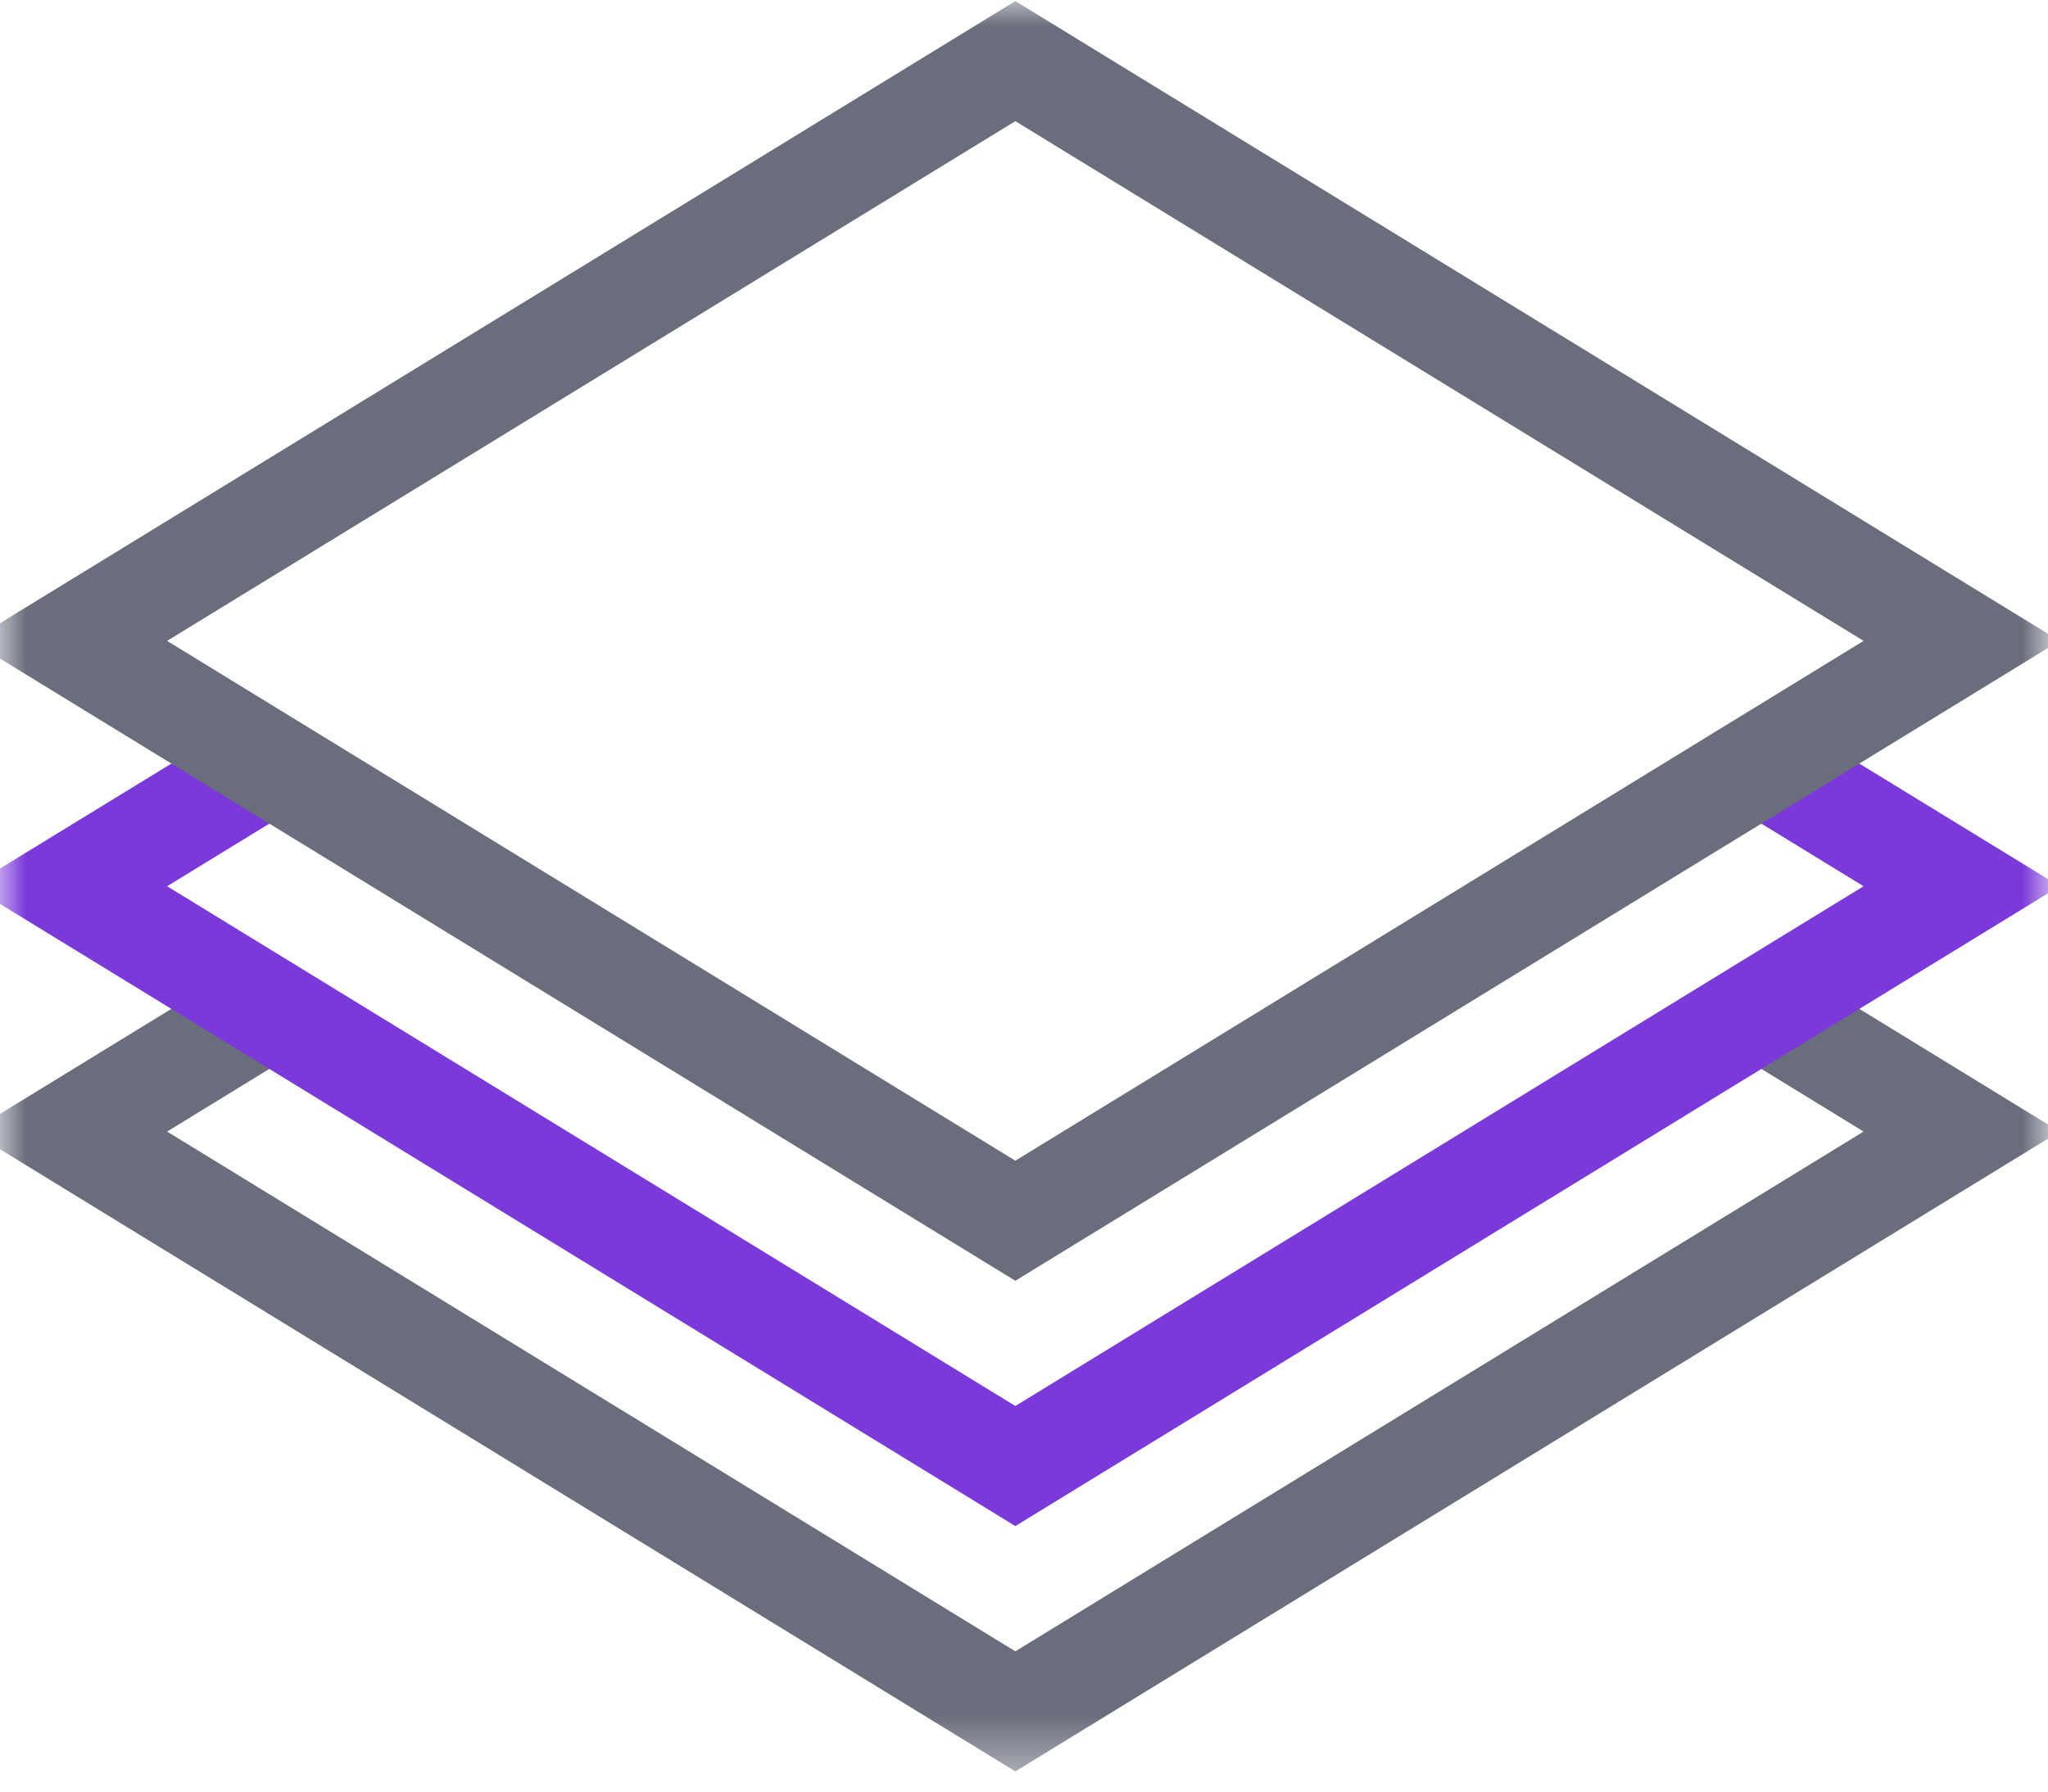 <svg width="40" height="35" viewBox="0 0 40 35" fill="none" xmlns="http://www.w3.org/2000/svg">
<mask id="mask0" mask-type="alpha" maskUnits="userSpaceOnUse" x="0" y="0" width="40" height="35">
<rect width="40" height="34.627" fill="white"/>
</mask>
<g mask="url(#mask0)">
<path d="M5.26 19.709L1.35 22.106L19.831 33.433L38.312 22.106L34.402 19.709" stroke="#6A6E7C" stroke-width="2"/>
<path d="M34.402 14.918L38.312 17.313L19.831 28.64L1.35 17.313L5.26 14.918" stroke="#7B39D9" stroke-width="2"/>
<path d="M38.312 12.52L19.831 1.194L1.35 12.52L19.831 23.848L38.312 12.52Z" stroke="#6A6E7C" stroke-width="2"/>
</g>
</svg>
